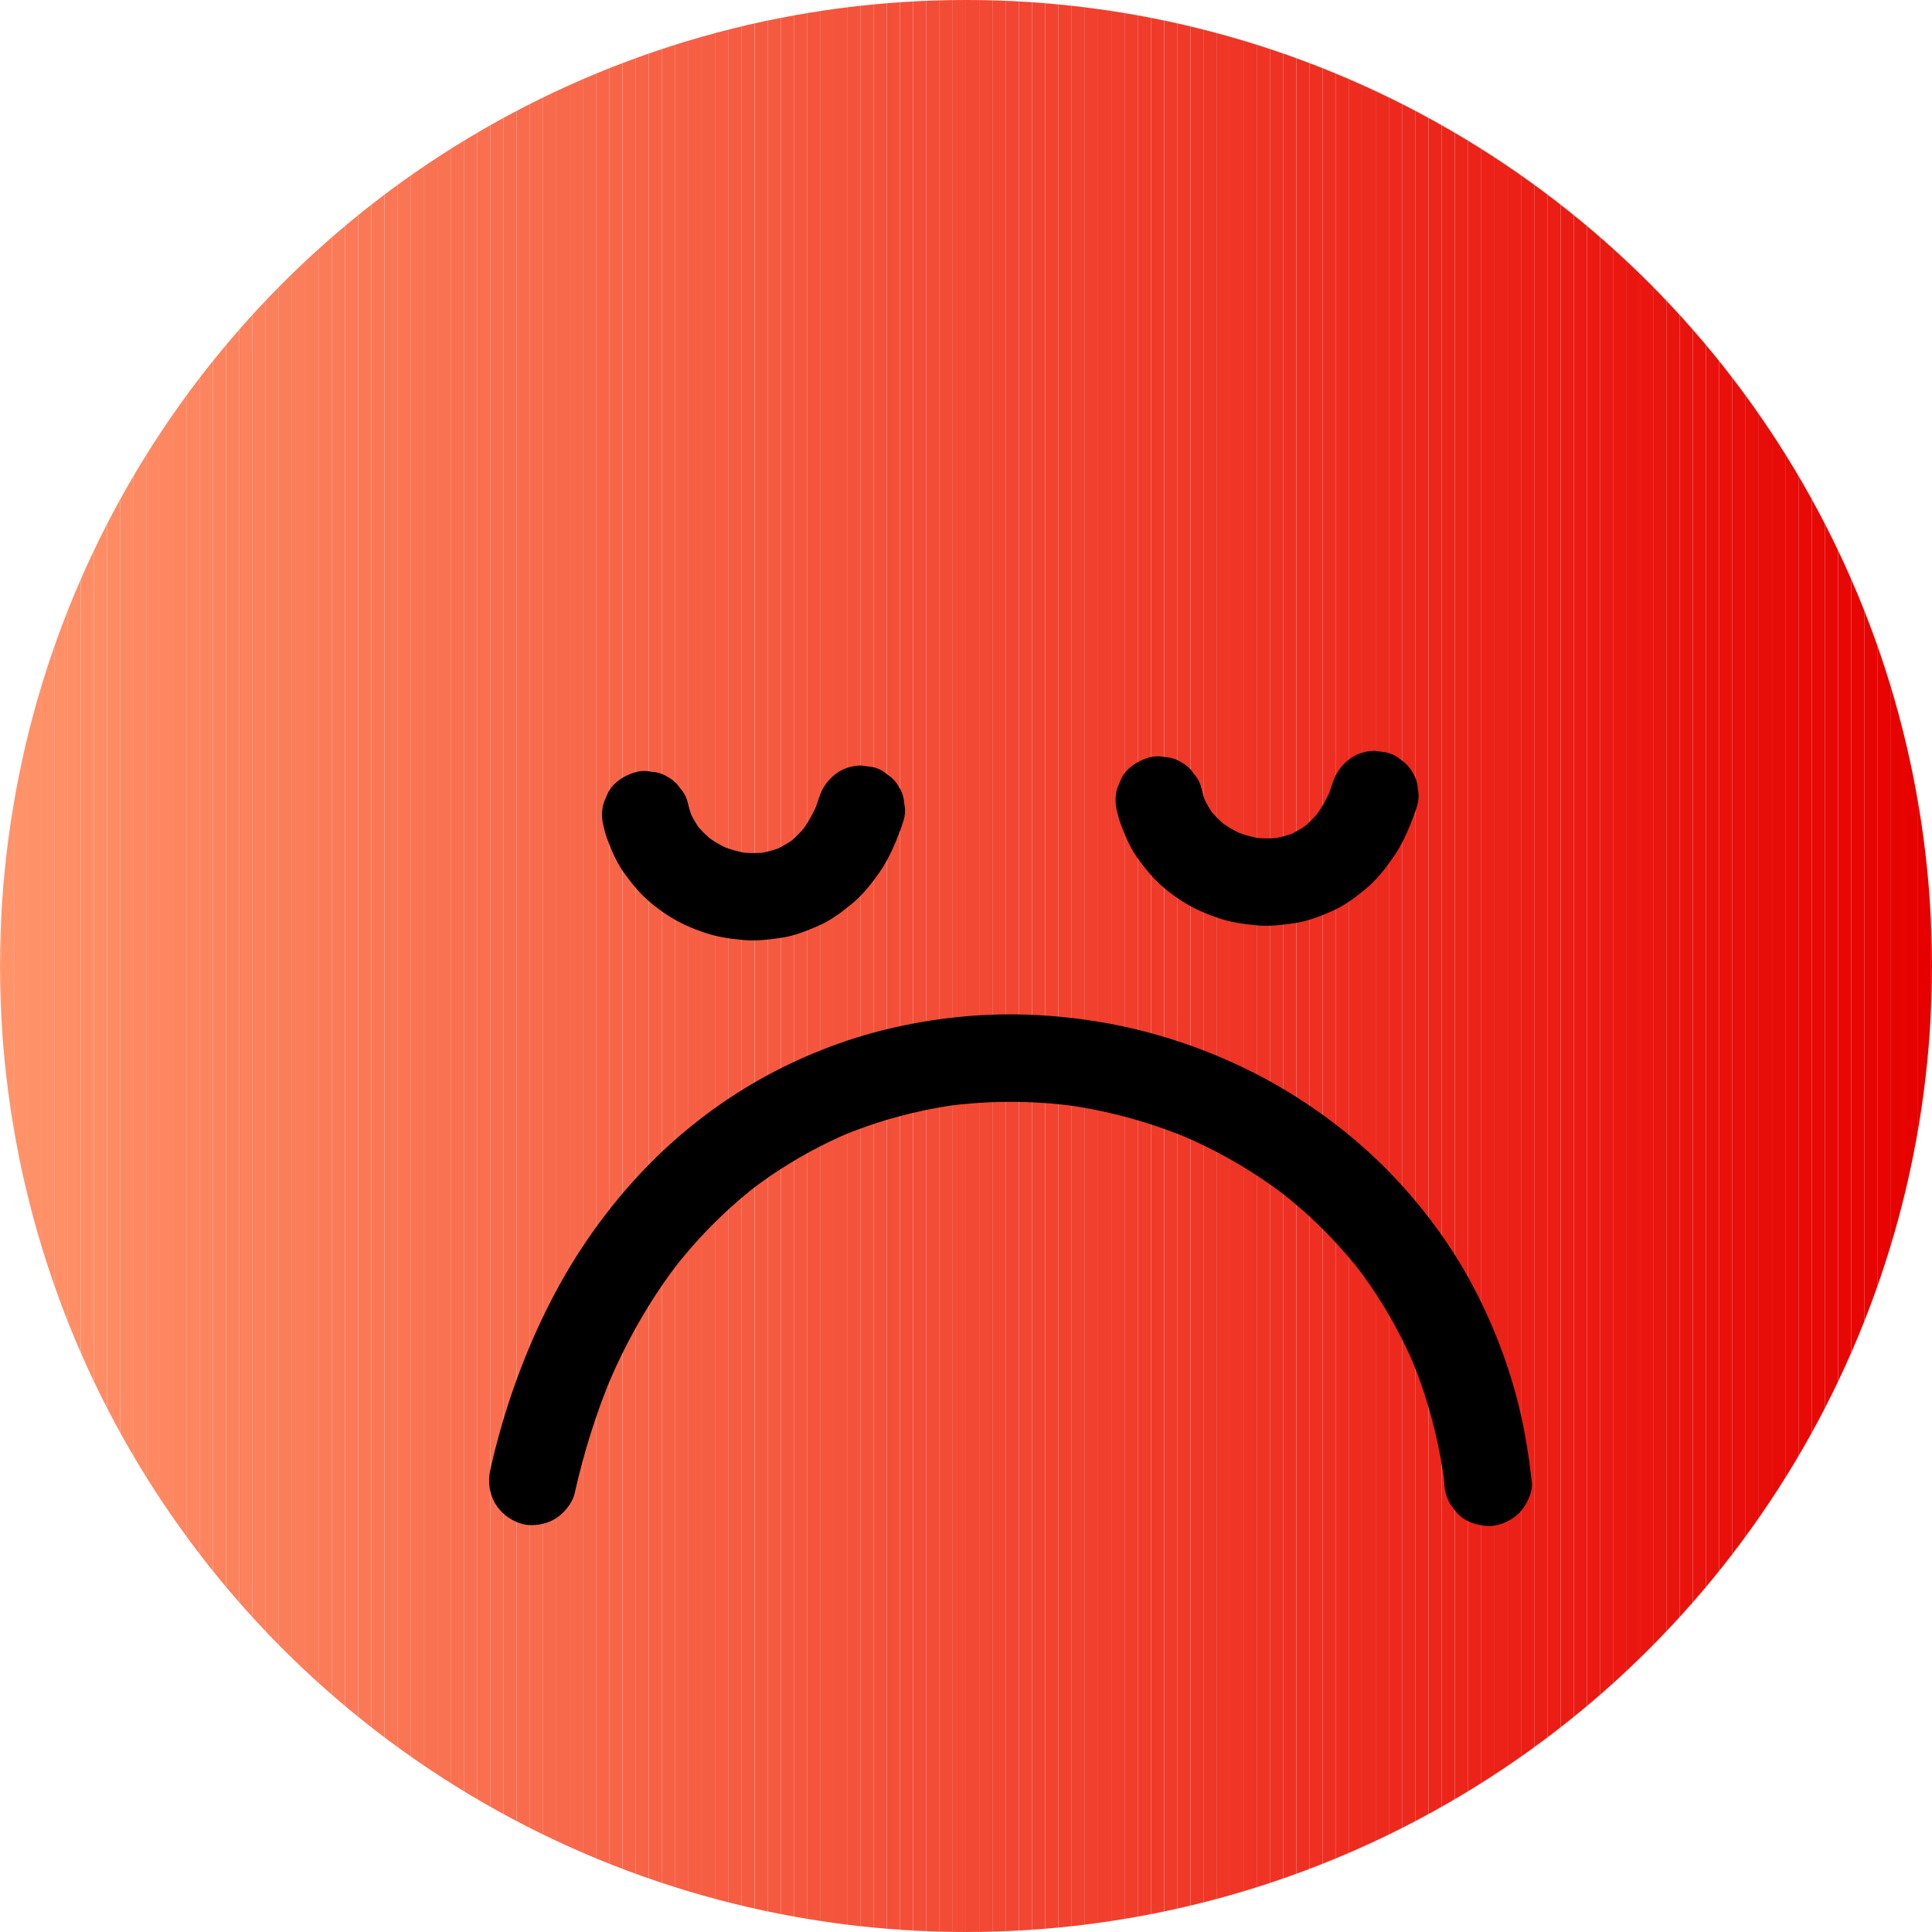 <?xml version="1.0" encoding="UTF-8"?>
<svg id="_Ñëîé_1" data-name="Ñëîé 1" xmlns="http://www.w3.org/2000/svg" xmlns:xlink="http://www.w3.org/1999/xlink" viewBox="0 0 1035.14 1035.14">
  <defs>
    <style>
      .cls-1 {
        fill: #fc835e;
      }

      .cls-2 {
        fill: #e9120c;
      }

      .cls-3 {
        fill: #f55940;
      }

      .cls-4 {
        fill: #ee2d20;
      }

      .cls-5 {
        fill: #f76649;
      }

      .cls-6 {
        fill: #fa7655;
      }

      .cls-7 {
        fill: #ff9269;
      }

      .cls-8 {
        fill: #e80c08;
      }

      .cls-9 {
        fill: #f34b35;
      }

      .cls-10 {
        fill: #ef3526;
      }

      .cls-11 {
        fill: #ec2319;
      }

      .cls-12 {
        fill: #f96e4f;
      }

      .cls-13 {
        fill: #f34e38;
      }

      .cls-14 {
        fill: #ec261b;
      }

      .cls-15 {
        fill: #fd8a63;
      }

      .cls-16 {
        fill: #f24532;
      }

      .cls-17 {
        fill: #fd8862;
      }

      .cls-18 {
        fill: #f55a40;
      }

      .cls-19 {
        fill: #f65d43;
      }

      .cls-20 {
        fill: #e70503;
      }

      .cls-21 {
        fill: #f76246;
      }

      .cls-22 {
        fill: #f55b41;
      }

      .cls-23 {
        fill: #e80d09;
      }

      .cls-24 {
        fill: #f13e2d;
      }

      .cls-25 {
        fill: #fa7554;
      }

      .cls-26 {
        fill: #ed281d;
      }

      .cls-27 {
        fill: #f24733;
      }

      .cls-28 {
        fill: #ec2218;
      }

      .cls-29 {
        fill: #e9140e;
      }

      .cls-30 {
        fill: #fa7756;
      }

      .cls-31 {
        fill: #eb1f16;
      }

      .cls-32 {
        fill: #fe8e66;
      }

      .cls-33 {
        fill: #f97151;
      }

      .cls-34 {
        fill: #ea1b13;
      }

      .cls-35 {
        fill: #e9150f;
      }

      .cls-36 {
        fill: #ee3022;
      }

      .cls-37 {
        fill: #e70604;
      }

      .cls-38 {
        fill: #f86a4c;
      }

      .cls-39 {
        fill: #f76548;
      }

      .cls-40 {
        fill: #f4543c;
      }

      .cls-41 {
        fill: #e60301;
      }

      .cls-42 {
        fill: #e80b07;
      }

      .cls-43 {
        fill: #ea1912;
      }

      .cls-44 {
        fill: #ee3123;
      }

      .cls-45 {
        fill: #f35039;
      }

      .cls-46 {
        fill: #f14230;
      }

      .cls-47 {
        fill: #ef3325;
      }

      .cls-48 {
        fill: #fe8d66;
      }

      .cls-49 {
        fill: #f4523a;
      }

      .cls-50 {
        fill: #f65c42;
      }

      .cls-51 {
        fill: #f5583f;
      }

      .cls-52 {
        fill: #fe8b64;
      }

      .cls-53 {
        fill: #f86b4d;
      }

      .cls-54 {
        fill: #fb7a58;
      }

      .cls-55 {
        fill: #fc825e;
      }

      .cls-56 {
        fill: #f97353;
      }

      .cls-57 {
        fill: #ed271c;
      }

      .cls-58 {
        fill: #fc7f5b;
      }

      .cls-59 {
        fill: #fe9068;
      }

      .cls-60 {
        fill: #ef3727;
      }

      .cls-61 {
        fill: #eb2017;
      }

      .cls-62 {
        fill: #fb7957;
      }

      .cls-63 {
        fill: #f24632;
      }

      .cls-64 {
        fill: #e70805;
      }

      .cls-65 {
        fill: #fd8963;
      }

      .cls-66 {
        fill: #f03d2c;
      }

      .cls-67 {
        fill: #f03a2a;
      }

      .cls-68 {
        fill: #e60201;
      }

      .cls-69 {
        fill: #ef3828;
      }

      .cls-70 {
        fill: #fa7856;
      }

      .cls-71 {
        fill: #e70402;
      }

      .cls-72 {
        fill: #f4513a;
      }

      .cls-73 {
        fill: #f65f44;
      }

      .cls-74 {
        fill: #e9110c;
      }

      .cls-75 {
        fill: #f76347;
      }

      .cls-76 {
        fill: #f4553d;
      }

      .cls-77 {
        fill: #ea1811;
      }

      .cls-78 {
        fill: #f86d4e;
      }

      .cls-79 {
        fill: #f03c2b;
      }

      .cls-80 {
        fill: #e70906;
      }

      .cls-81 {
        fill: #f97252;
      }

      .cls-82 {
        fill: #e9130d;
      }

      .cls-83 {
        fill: #f66145;
      }

      .cls-84 {
        fill: #ec251a;
      }

      .cls-85 {
        fill: #f4533b;
      }

      .cls-86 {
        fill: #ec2117;
      }

      .cls-87 {
        fill: #ed2c1f;
      }

      .cls-88 {
        fill: #fb7d5a;
      }

      .cls-89 {
        fill: #e80a07;
      }

      .cls-90 {
        fill: #fb7b58;
      }

      .cls-91 {
        fill: #f14330;
      }

      .cls-92 {
        fill: #e80f0a;
      }

      .cls-93 {
        fill: #f97050;
      }

      .cls-94 {
        fill: #e80e0a;
      }

      .cls-95 {
        fill: #fa7453;
      }

      .cls-96 {
        fill: #ec241a;
      }

      .cls-97 {
        clip-path: url(#clippath);
      }

      .cls-98 {
        fill: #fb7e5b;
      }

      .cls-99 {
        fill: #fc805c;
      }

      .cls-100 {
        fill: #fb7c59;
      }

      .cls-101 {
        fill: #ee2f22;
      }

      .cls-102 {
        fill: #ed2b1f;
      }

      .cls-103 {
        fill: #ea160f;
      }

      .cls-104 {
        fill: none;
      }

      .cls-105 {
        fill: #eb1e15;
      }

      .cls-106 {
        fill: #f03929;
      }

      .cls-107 {
        fill: #fc815d;
      }

      .cls-108 {
        fill: #f65e43;
      }

      .cls-109 {
        fill: #ea1a12;
      }

      .cls-110 {
        fill: #ef3627;
      }

      .cls-111 {
        fill: #f76448;
      }

      .cls-112 {
        fill: #f34c36;
      }

      .cls-113 {
        fill: #ff9169;
      }

      .cls-114 {
        fill: #ef3425;
      }

      .cls-115 {
        fill: #ff936a;
      }

      .cls-116 {
        fill: #f7674a;
      }

      .cls-117 {
        fill: #f8694b;
      }

      .cls-118 {
        fill: #fd8660;
      }

      .cls-119 {
        fill: #fe8c65;
      }

      .cls-120 {
        fill: #fd8761;
      }

      .cls-121 {
        fill: #ed2a1e;
      }

      .cls-122 {
        fill: #ee2e21;
      }

      .cls-123 {
        fill: #e9100b;
      }

      .cls-124 {
        fill: #f4563d;
      }

      .cls-125 {
        fill: #f1402e;
      }

      .cls-126 {
        fill: #f03b2a;
      }

      .cls-127 {
        fill: #f24431;
      }

      .cls-128 {
        fill: #ed291d;
      }

      .cls-129 {
        fill: #f34d37;
      }

      .cls-130 {
        fill: #e70704;
      }

      .cls-131 {
        fill: #f86c4d;
      }

      .cls-132 {
        fill: #eb1d14;
      }

      .cls-133 {
        fill: #f5573e;
      }

      .cls-134 {
        fill: #f66045;
      }

      .cls-135 {
        fill: #ea1710;
      }

      .cls-136 {
        fill: #f8684b;
      }

      .cls-137 {
        fill: #fd8560;
      }

      .cls-138 {
        fill: #f1412f;
      }

      .cls-139 {
        fill: #f24834;
      }

      .cls-140 {
        fill: #f34f38;
      }

      .cls-141 {
        fill: #e60100;
      }

      .cls-142 {
        fill: #f96f50;
      }

      .cls-143 {
        fill: #fe8f67;
      }

      .cls-144 {
        fill: #eb1c14;
      }

      .cls-145 {
        fill: #fc845f;
      }

      .cls-146 {
        fill: #f13f2d;
      }

      .cls-147 {
        fill: #f24935;
      }

      .cls-148 {
        fill: #ee3224;
      }
    </style>
    <clipPath id="clippath">
      <circle class="cls-104" cx="517.57" cy="517.57" r="517.57"/>
    </clipPath>
  </defs>
  <g class="cls-97">
    <rect class="cls-115" x="0" y="0" width=".74" height="1035.14"/>
    <rect class="cls-115" x=".74" y="0" width="7.08" height="1035.14"/>
    <rect class="cls-7" x="7.82" y="0" width="7.08" height="1035.14"/>
    <rect class="cls-113" x="14.9" y="0" width="7.08" height="1035.14"/>
    <rect class="cls-59" x="21.98" y="0" width="7.08" height="1035.14"/>
    <rect class="cls-143" x="29.06" y="0" width="7.08" height="1035.14"/>
    <rect class="cls-32" x="36.13" y="0" width="7.08" height="1035.14"/>
    <rect class="cls-48" x="43.21" y="0" width="7.08" height="1035.14"/>
    <rect class="cls-119" x="50.29" y="0" width="7.08" height="1035.14"/>
    <rect class="cls-52" x="57.37" y="0" width="7.08" height="1035.14"/>
    <rect class="cls-15" x="64.45" y="0" width="7.08" height="1035.14"/>
    <rect class="cls-65" x="71.53" y="0" width="7.08" height="1035.14"/>
    <rect class="cls-17" x="78.61" y="0" width="7.08" height="1035.14"/>
    <rect class="cls-120" x="85.69" y="0" width="7.08" height="1035.14"/>
    <rect class="cls-118" x="92.77" y="0" width="7.08" height="1035.14"/>
    <rect class="cls-137" x="99.85" y="0" width="7.08" height="1035.14"/>
    <rect class="cls-145" x="106.93" y="0" width="7.08" height="1035.14"/>
    <rect class="cls-1" x="114.01" y="0" width="7.08" height="1035.14"/>
    <rect class="cls-55" x="121.09" y="0" width="7.08" height="1035.14"/>
    <rect class="cls-107" x="128.17" y="0" width="7.08" height="1035.14"/>
    <rect class="cls-99" x="135.25" y="0" width="7.08" height="1035.14"/>
    <rect class="cls-58" x="142.33" y="0" width="7.08" height="1035.14"/>
    <rect class="cls-98" x="149.41" y="0" width="7.08" height="1035.14"/>
    <rect class="cls-88" x="156.49" y="0" width="7.08" height="1035.14"/>
    <rect class="cls-100" x="163.57" y="0" width="7.08" height="1035.14"/>
    <rect class="cls-90" x="170.65" y="0" width="7.08" height="1035.14"/>
    <rect class="cls-54" x="177.73" y="0" width="7.08" height="1035.14"/>
    <rect class="cls-62" x="184.81" y="0" width="7.08" height="1035.14"/>
    <rect class="cls-70" x="191.89" y="0" width="7.08" height="1035.14"/>
    <rect class="cls-30" x="198.97" y="0" width="7.08" height="1035.14"/>
    <rect class="cls-6" x="206.05" y="0" width="7.08" height="1035.14"/>
    <rect class="cls-25" x="213.13" y="0" width="7.08" height="1035.14"/>
    <rect class="cls-95" x="220.21" y="0" width="7.08" height="1035.14"/>
    <rect class="cls-56" x="227.29" y="0" width="7.08" height="1035.14"/>
    <rect class="cls-81" x="234.37" y="0" width="7.08" height="1035.14"/>
    <rect class="cls-33" x="241.45" y="0" width="7.08" height="1035.14"/>
    <rect class="cls-93" x="248.53" y="0" width="7.08" height="1035.14"/>
    <rect class="cls-142" x="255.61" y="0" width="7.08" height="1035.14"/>
    <rect class="cls-12" x="262.69" y="0" width="7.08" height="1035.14"/>
    <rect class="cls-78" x="269.77" y="0" width="7.08" height="1035.14"/>
    <rect class="cls-131" x="276.85" y="0" width="7.08" height="1035.14"/>
    <rect class="cls-53" x="283.93" y="0" width="7.08" height="1035.14"/>
    <rect class="cls-38" x="291.01" y="0" width="7.08" height="1035.14"/>
    <rect class="cls-117" x="298.09" y="0" width="7.08" height="1035.14"/>
    <rect class="cls-136" x="305.17" y="0" width="7.08" height="1035.14"/>
    <rect class="cls-116" x="312.25" y="0" width="7.08" height="1035.14"/>
    <rect class="cls-5" x="319.33" y="0" width="7.08" height="1035.14"/>
    <rect class="cls-39" x="326.41" y="0" width="7.08" height="1035.14"/>
    <rect class="cls-111" x="333.49" y="0" width="7.08" height="1035.14"/>
    <rect class="cls-75" x="340.57" y="0" width="7.08" height="1035.14"/>
    <rect class="cls-21" x="347.65" y="0" width="7.08" height="1035.14"/>
    <rect class="cls-83" x="354.73" y="0" width="7.08" height="1035.14"/>
    <rect class="cls-134" x="361.81" y="0" width="7.08" height="1035.14"/>
    <rect class="cls-73" x="368.89" y="0" width="7.08" height="1035.14"/>
    <rect class="cls-108" x="375.97" y="0" width="7.08" height="1035.14"/>
    <rect class="cls-19" x="383.05" y="0" width="7.08" height="1035.14"/>
    <rect class="cls-50" x="390.13" y="0" width="7.08" height="1035.14"/>
    <rect class="cls-22" x="397.21" y="0" width="7.08" height="1035.14"/>
    <rect class="cls-18" x="404.29" y="0" width="7.08" height="1035.14"/>
    <rect class="cls-3" x="411.37" y="0" width="7.08" height="1035.14"/>
    <rect class="cls-51" x="418.45" y="0" width="7.08" height="1035.14"/>
    <rect class="cls-133" x="425.53" y="0" width="7.08" height="1035.14"/>
    <rect class="cls-124" x="432.61" y="0" width="7.08" height="1035.14"/>
    <rect class="cls-76" x="439.69" y="0" width="7.08" height="1035.14"/>
    <rect class="cls-40" x="446.77" y="0" width="7.08" height="1035.14"/>
    <rect class="cls-85" x="453.85" y="0" width="7.08" height="1035.14"/>
    <rect class="cls-49" x="460.93" y="0" width="7.08" height="1035.14"/>
    <rect class="cls-72" x="468.01" y="0" width="7.08" height="1035.14"/>
    <rect class="cls-45" x="475.09" y="0" width="7.08" height="1035.14"/>
    <rect class="cls-140" x="482.17" y="0" width="7.08" height="1035.14"/>
    <rect class="cls-13" x="489.25" y="0" width="7.08" height="1035.14"/>
    <rect class="cls-129" x="496.33" y="0" width="7.08" height="1035.14"/>
    <rect class="cls-112" x="503.4" y="0" width="7.08" height="1035.14"/>
    <rect class="cls-9" x="510.48" y="0" width="7.08" height="1035.14"/>
    <rect class="cls-147" x="517.56" y="0" width="7.08" height="1035.14"/>
    <rect class="cls-139" x="524.64" y="0" width="7.08" height="1035.14"/>
    <rect class="cls-27" x="531.72" y="0" width="7.08" height="1035.14"/>
    <rect class="cls-63" x="538.8" y="0" width="7.08" height="1035.14"/>
    <rect class="cls-16" x="545.88" y="0" width="7.08" height="1035.14"/>
    <rect class="cls-127" x="552.96" y="0" width="7.08" height="1035.14"/>
    <rect class="cls-91" x="560.04" y="0" width="7.08" height="1035.14"/>
    <rect class="cls-46" x="567.12" y="0" width="7.08" height="1035.14"/>
    <rect class="cls-138" x="574.2" y="0" width="7.08" height="1035.14"/>
    <rect class="cls-125" x="581.28" y="0" width="7.08" height="1035.14"/>
    <rect class="cls-146" x="588.36" y="0" width="7.08" height="1035.14"/>
    <rect class="cls-24" x="595.44" y="0" width="7.08" height="1035.14"/>
    <rect class="cls-66" x="602.52" y="0" width="7.08" height="1035.14"/>
    <rect class="cls-79" x="609.6" y="0" width="7.08" height="1035.14"/>
    <rect class="cls-126" x="616.68" y="0" width="7.08" height="1035.14"/>
    <rect class="cls-67" x="623.76" y="0" width="7.08" height="1035.14"/>
    <rect class="cls-106" x="630.84" y="0" width="7.08" height="1035.14"/>
    <rect class="cls-69" x="637.92" y="0" width="7.08" height="1035.14"/>
    <rect class="cls-60" x="645" y="0" width="7.08" height="1035.14"/>
    <rect class="cls-110" x="652.08" y="0" width="7.08" height="1035.14"/>
    <rect class="cls-10" x="659.16" y="0" width="7.08" height="1035.14"/>
    <rect class="cls-114" x="666.24" y="0" width="7.08" height="1035.14"/>
    <rect class="cls-47" x="673.32" y="0" width="7.08" height="1035.14"/>
    <rect class="cls-148" x="680.4" y="0" width="7.08" height="1035.14"/>
    <rect class="cls-44" x="687.48" y="0" width="7.08" height="1035.14"/>
    <rect class="cls-36" x="694.56" y="0" width="7.08" height="1035.14"/>
    <rect class="cls-101" x="701.64" y="0" width="7.08" height="1035.14"/>
    <rect class="cls-122" x="708.72" y="0" width="7.08" height="1035.14"/>
    <rect class="cls-4" x="715.8" y="0" width="7.08" height="1035.14"/>
    <rect class="cls-87" x="722.88" y="0" width="7.08" height="1035.14"/>
    <rect class="cls-102" x="729.96" y="0" width="7.08" height="1035.14"/>
    <rect class="cls-121" x="737.04" y="0" width="7.08" height="1035.14"/>
    <rect class="cls-128" x="744.12" y="0" width="7.08" height="1035.14"/>
    <rect class="cls-26" x="751.2" y="0" width="7.08" height="1035.14"/>
    <rect class="cls-57" x="758.28" y="0" width="7.08" height="1035.14"/>
    <rect class="cls-14" x="765.36" y="0" width="7.08" height="1035.14"/>
    <rect class="cls-84" x="772.44" y="0" width="7.08" height="1035.14"/>
    <rect class="cls-96" x="779.52" y="0" width="7.08" height="1035.14"/>
    <rect class="cls-11" x="786.6" y="0" width="7.08" height="1035.14"/>
    <rect class="cls-28" x="793.68" y="0" width="7.08" height="1035.14"/>
    <rect class="cls-86" x="800.76" y="0" width="7.08" height="1035.14"/>
    <rect class="cls-61" x="807.84" y="0" width="7.08" height="1035.14"/>
    <rect class="cls-31" x="814.92" y="0" width="7.08" height="1035.14"/>
    <rect class="cls-105" x="822" y="0" width="7.08" height="1035.14"/>
    <rect class="cls-132" x="829.08" y="0" width="7.08" height="1035.14"/>
    <rect class="cls-144" x="836.16" y="0" width="7.08" height="1035.14"/>
    <rect class="cls-34" x="843.24" y="0" width="7.08" height="1035.14"/>
    <rect class="cls-109" x="850.32" y="0" width="7.08" height="1035.14"/>
    <rect class="cls-43" x="857.4" y="0" width="7.08" height="1035.14"/>
    <rect class="cls-77" x="864.48" y="0" width="7.08" height="1035.14"/>
    <rect class="cls-135" x="871.56" y="0" width="7.08" height="1035.14"/>
    <rect class="cls-103" x="878.64" y="0" width="7.08" height="1035.14"/>
    <rect class="cls-35" x="885.72" y="0" width="7.08" height="1035.14"/>
    <rect class="cls-29" x="892.8" y="0" width="7.08" height="1035.14"/>
    <rect class="cls-82" x="899.88" y="0" width="7.08" height="1035.14"/>
    <rect class="cls-2" x="906.96" y="0" width="7.08" height="1035.14"/>
    <rect class="cls-74" x="914.04" y="0" width="7.08" height="1035.14"/>
    <rect class="cls-123" x="921.12" y="0" width="7.08" height="1035.14"/>
    <rect class="cls-92" x="928.2" y="0" width="7.08" height="1035.14"/>
    <rect class="cls-94" x="935.28" y="0" width="7.08" height="1035.14"/>
    <rect class="cls-23" x="942.36" y="0" width="7.08" height="1035.14"/>
    <rect class="cls-8" x="949.44" y="0" width="7.08" height="1035.14"/>
    <rect class="cls-42" x="956.52" y="0" width="7.08" height="1035.14"/>
    <rect class="cls-89" x="963.6" y="0" width="7.08" height="1035.14"/>
    <rect class="cls-80" x="970.68" y="0" width="7.08" height="1035.14"/>
    <rect class="cls-64" x="977.75" y="0" width="7.08" height="1035.14"/>
    <rect class="cls-130" x="984.83" y="0" width="7.08" height="1035.14"/>
    <rect class="cls-37" x="991.91" y="0" width="7.08" height="1035.14"/>
    <rect class="cls-20" x="998.99" y="0" width="7.08" height="1035.14"/>
    <rect class="cls-71" x="1006.07" y="0" width="7.08" height="1035.14"/>
    <rect class="cls-41" x="1013.15" y="0" width="7.08" height="1035.14"/>
    <rect class="cls-68" x="1020.23" y="0" width="7.08" height="1035.14"/>
    <rect class="cls-141" x="1027.31" y="0" width="7.08" height="1035.14"/>
    <rect class="cls-141" x="1034.39" y="0" width=".75" height="1035.14"/>
  </g>
  <path d="m262.69,787.49c7.14-31.65,18.06-62.58,32.98-91.42,13.04-25.22,29.74-48.84,49.36-69.37,17.96-18.8,38.93-35.23,61.56-48.05,21.67-12.27,45.33-21.69,69.57-27.45,23.9-5.69,48.82-8.35,73.39-7.58,24.47.77,49.13,4.57,72.62,11.49,23.45,6.9,46.32,16.82,67.25,29.46,21.07,12.73,40.78,28.36,57.7,46.26,17.38,18.39,32.47,39.33,43.96,61.88,12.24,24.03,21.21,49.8,26.04,76.34,1.51,8.32,2.66,16.72,3.6,25.12.63,5.57-3.07,12.78-6.86,16.57-4.06,4.06-10.73,7.12-16.57,6.86-6.06-.27-12.34-2.26-16.57-6.86-1.22-1.58-2.44-3.16-3.66-4.74-2.12-3.65-3.19-7.6-3.2-11.83-.24-2.13-.5-4.26-.79-6.38.28,2.08.56,4.15.84,6.23-2.45-18.05-6.64-35.87-12.71-53.05-1.66-4.71-3.47-9.38-5.41-13.98.79,1.87,1.57,3.73,2.36,5.6-6.47-15.31-14.44-29.97-23.85-43.68-2.59-3.78-5.3-7.48-8.09-11.11,1.22,1.58,2.44,3.16,3.66,4.74-10.07-13.02-21.43-25.02-33.87-35.79-3.49-3.02-7.07-5.95-10.72-8.78,1.58,1.22,3.16,2.44,4.74,3.66-13.71-10.59-28.48-19.78-44.03-27.41-4.45-2.18-8.95-4.24-13.51-6.17l5.6,2.36c-16.85-7.11-34.41-12.48-52.36-15.99-5.15-1.01-10.32-1.86-15.52-2.56,2.08.28,4.15.56,6.23.84-17.84-2.39-35.91-2.98-53.86-1.67-5.1.37-10.19.9-15.25,1.57,2.08-.28,4.15-.56,6.23-.84-16.96,2.28-33.67,6.25-49.81,11.94-4.62,1.63-9.18,3.39-13.69,5.29l5.6-2.36c-14.99,6.33-29.33,14.14-42.76,23.32-3.88,2.65-7.68,5.42-11.4,8.29,1.58-1.22,3.16-2.44,4.74-3.66-13.29,10.28-25.52,21.89-36.52,34.59-3.26,3.76-6.4,7.61-9.44,11.55,1.22-1.58,2.44-3.16,3.66-4.74-11.95,15.5-22.21,32.25-30.81,49.82-2.63,5.37-5.1,10.82-7.44,16.32.79-1.87,1.57-3.73,2.36-5.6-8.64,20.48-15.23,41.76-20.12,63.43-1.26,5.58-5.92,11.16-10.77,14-5.02,2.94-12.42,4.18-18.06,2.36-12.54-4.06-19.26-16-16.37-28.82h0Z"/>
  <g>
    <path d="m438.84,427.36c-.87,2.8-1.86,5.57-2.99,8.28.79-1.87,1.57-3.73,2.36-5.6-2.45,5.79-5.53,11.29-9.37,16.27,1.22-1.58,2.44-3.16,3.66-4.74-3.1,3.99-6.66,7.6-10.65,10.7,1.58-1.22,3.16-2.44,4.74-3.66-3.8,2.92-7.95,5.35-12.36,7.22,1.87-.79,3.73-1.57,5.6-2.36-4.63,1.94-9.5,3.25-14.48,3.92,2.08-.28,4.15-.56,6.23-.84-5.3.7-10.67.67-15.97-.04,2.08.28,4.15.56,6.23.84-5.51-.75-10.89-2.23-16.01-4.39,1.87.79,3.73,1.57,5.6,2.36-4.87-2.07-9.47-4.74-13.66-7.98,1.58,1.22,3.16,2.44,4.74,3.66-3.8-2.96-7.22-6.35-10.17-10.16,1.22,1.58,2.44,3.16,3.66,4.74-2.77-3.61-5.09-7.54-6.87-11.73.79,1.87,1.57,3.73,2.36,5.6-1.24-2.96-2.22-6.02-2.92-9.15-.72-3.05-2.12-5.71-4.19-7.97-1.65-2.55-3.84-4.56-6.57-6.03-2.69-1.71-5.59-2.64-8.71-2.78-3.11-.7-6.23-.56-9.34.42-5.67,1.83-11.14,5.35-14,10.77-.79,1.87-1.57,3.73-2.36,5.6-1.12,4.15-1.12,8.31,0,12.46.56,2.5,1.28,4.95,2.19,7.34,1.57,4.13,3.27,8.29,5.4,12.17,1.18,2.16,2.52,4.23,3.99,6.2,2.59,3.48,5.23,7.01,8.26,10.14,4.67,4.83,10.15,9.06,15.83,12.62,5.77,3.61,12.21,6.36,18.64,8.54,6.57,2.22,13.52,3.22,20.4,3.86,6.98.65,13.75-.18,20.67-1.22,7-1.05,13.33-3.61,19.8-6.44,6.6-2.88,12.32-7.17,17.85-11.73,5.84-4.82,10.63-10.89,14.93-17.08,4.73-6.83,8.09-14.57,10.98-22.33.62-1.66,1.19-3.34,1.71-5.04.98-3.11,1.12-6.23.42-9.34-.14-3.12-1.07-6.02-2.78-8.71-1.47-2.73-3.48-4.92-6.03-6.57-2.26-2.07-4.92-3.47-7.97-4.19-2.08-.28-4.15-.56-6.23-.84-4.23.01-8.17,1.08-11.83,3.2-5.23,3.37-8.9,7.99-10.77,14h0Z"/>
    <path d="m714,419.5c-.87,2.8-1.86,5.57-2.99,8.28.79-1.87,1.57-3.73,2.36-5.6-2.45,5.79-5.53,11.29-9.37,16.27,1.22-1.58,2.44-3.16,3.66-4.74-3.1,3.99-6.66,7.6-10.65,10.7,1.58-1.22,3.16-2.44,4.74-3.66-3.8,2.92-7.95,5.35-12.36,7.22,1.87-.79,3.73-1.57,5.6-2.36-4.63,1.94-9.5,3.25-14.48,3.92,2.08-.28,4.15-.56,6.23-.84-5.3.7-10.67.67-15.97-.04,2.08.28,4.15.56,6.23.84-5.51-.75-10.89-2.23-16.01-4.39,1.87.79,3.73,1.57,5.6,2.36-4.87-2.07-9.47-4.74-13.66-7.98,1.58,1.22,3.16,2.44,4.74,3.66-3.8-2.96-7.22-6.35-10.17-10.16,1.22,1.58,2.44,3.16,3.66,4.74-2.77-3.61-5.09-7.54-6.87-11.73.79,1.87,1.57,3.73,2.36,5.6-1.24-2.96-2.22-6.02-2.92-9.15-.72-3.05-2.12-5.71-4.19-7.97-1.65-2.55-3.84-4.56-6.57-6.03-2.69-1.71-5.59-2.64-8.71-2.78-3.11-.7-6.23-.56-9.34.42-5.67,1.83-11.14,5.35-14,10.77-.79,1.87-1.57,3.73-2.36,5.6-1.12,4.15-1.12,8.31,0,12.46.56,2.5,1.28,4.95,2.19,7.34,1.57,4.13,3.27,8.29,5.4,12.17,1.18,2.16,2.52,4.23,3.99,6.2,2.59,3.48,5.23,7.01,8.26,10.14,4.67,4.83,10.15,9.06,15.83,12.62,5.77,3.61,12.21,6.36,18.64,8.54,6.57,2.22,13.52,3.22,20.4,3.86,6.98.65,13.75-.18,20.67-1.22,7-1.05,13.33-3.61,19.8-6.44,6.6-2.88,12.32-7.17,17.85-11.73,5.84-4.82,10.63-10.89,14.93-17.08,4.73-6.83,8.09-14.57,10.98-22.33.62-1.66,1.19-3.34,1.71-5.04.98-3.11,1.12-6.23.42-9.34-.14-3.12-1.07-6.02-2.78-8.71-1.47-2.73-3.48-4.92-6.03-6.57-2.26-2.07-4.92-3.47-7.97-4.19-2.08-.28-4.15-.56-6.23-.84-4.23.01-8.17,1.08-11.83,3.2-5.23,3.37-8.9,7.99-10.77,14h0Z"/>
  </g>
</svg>